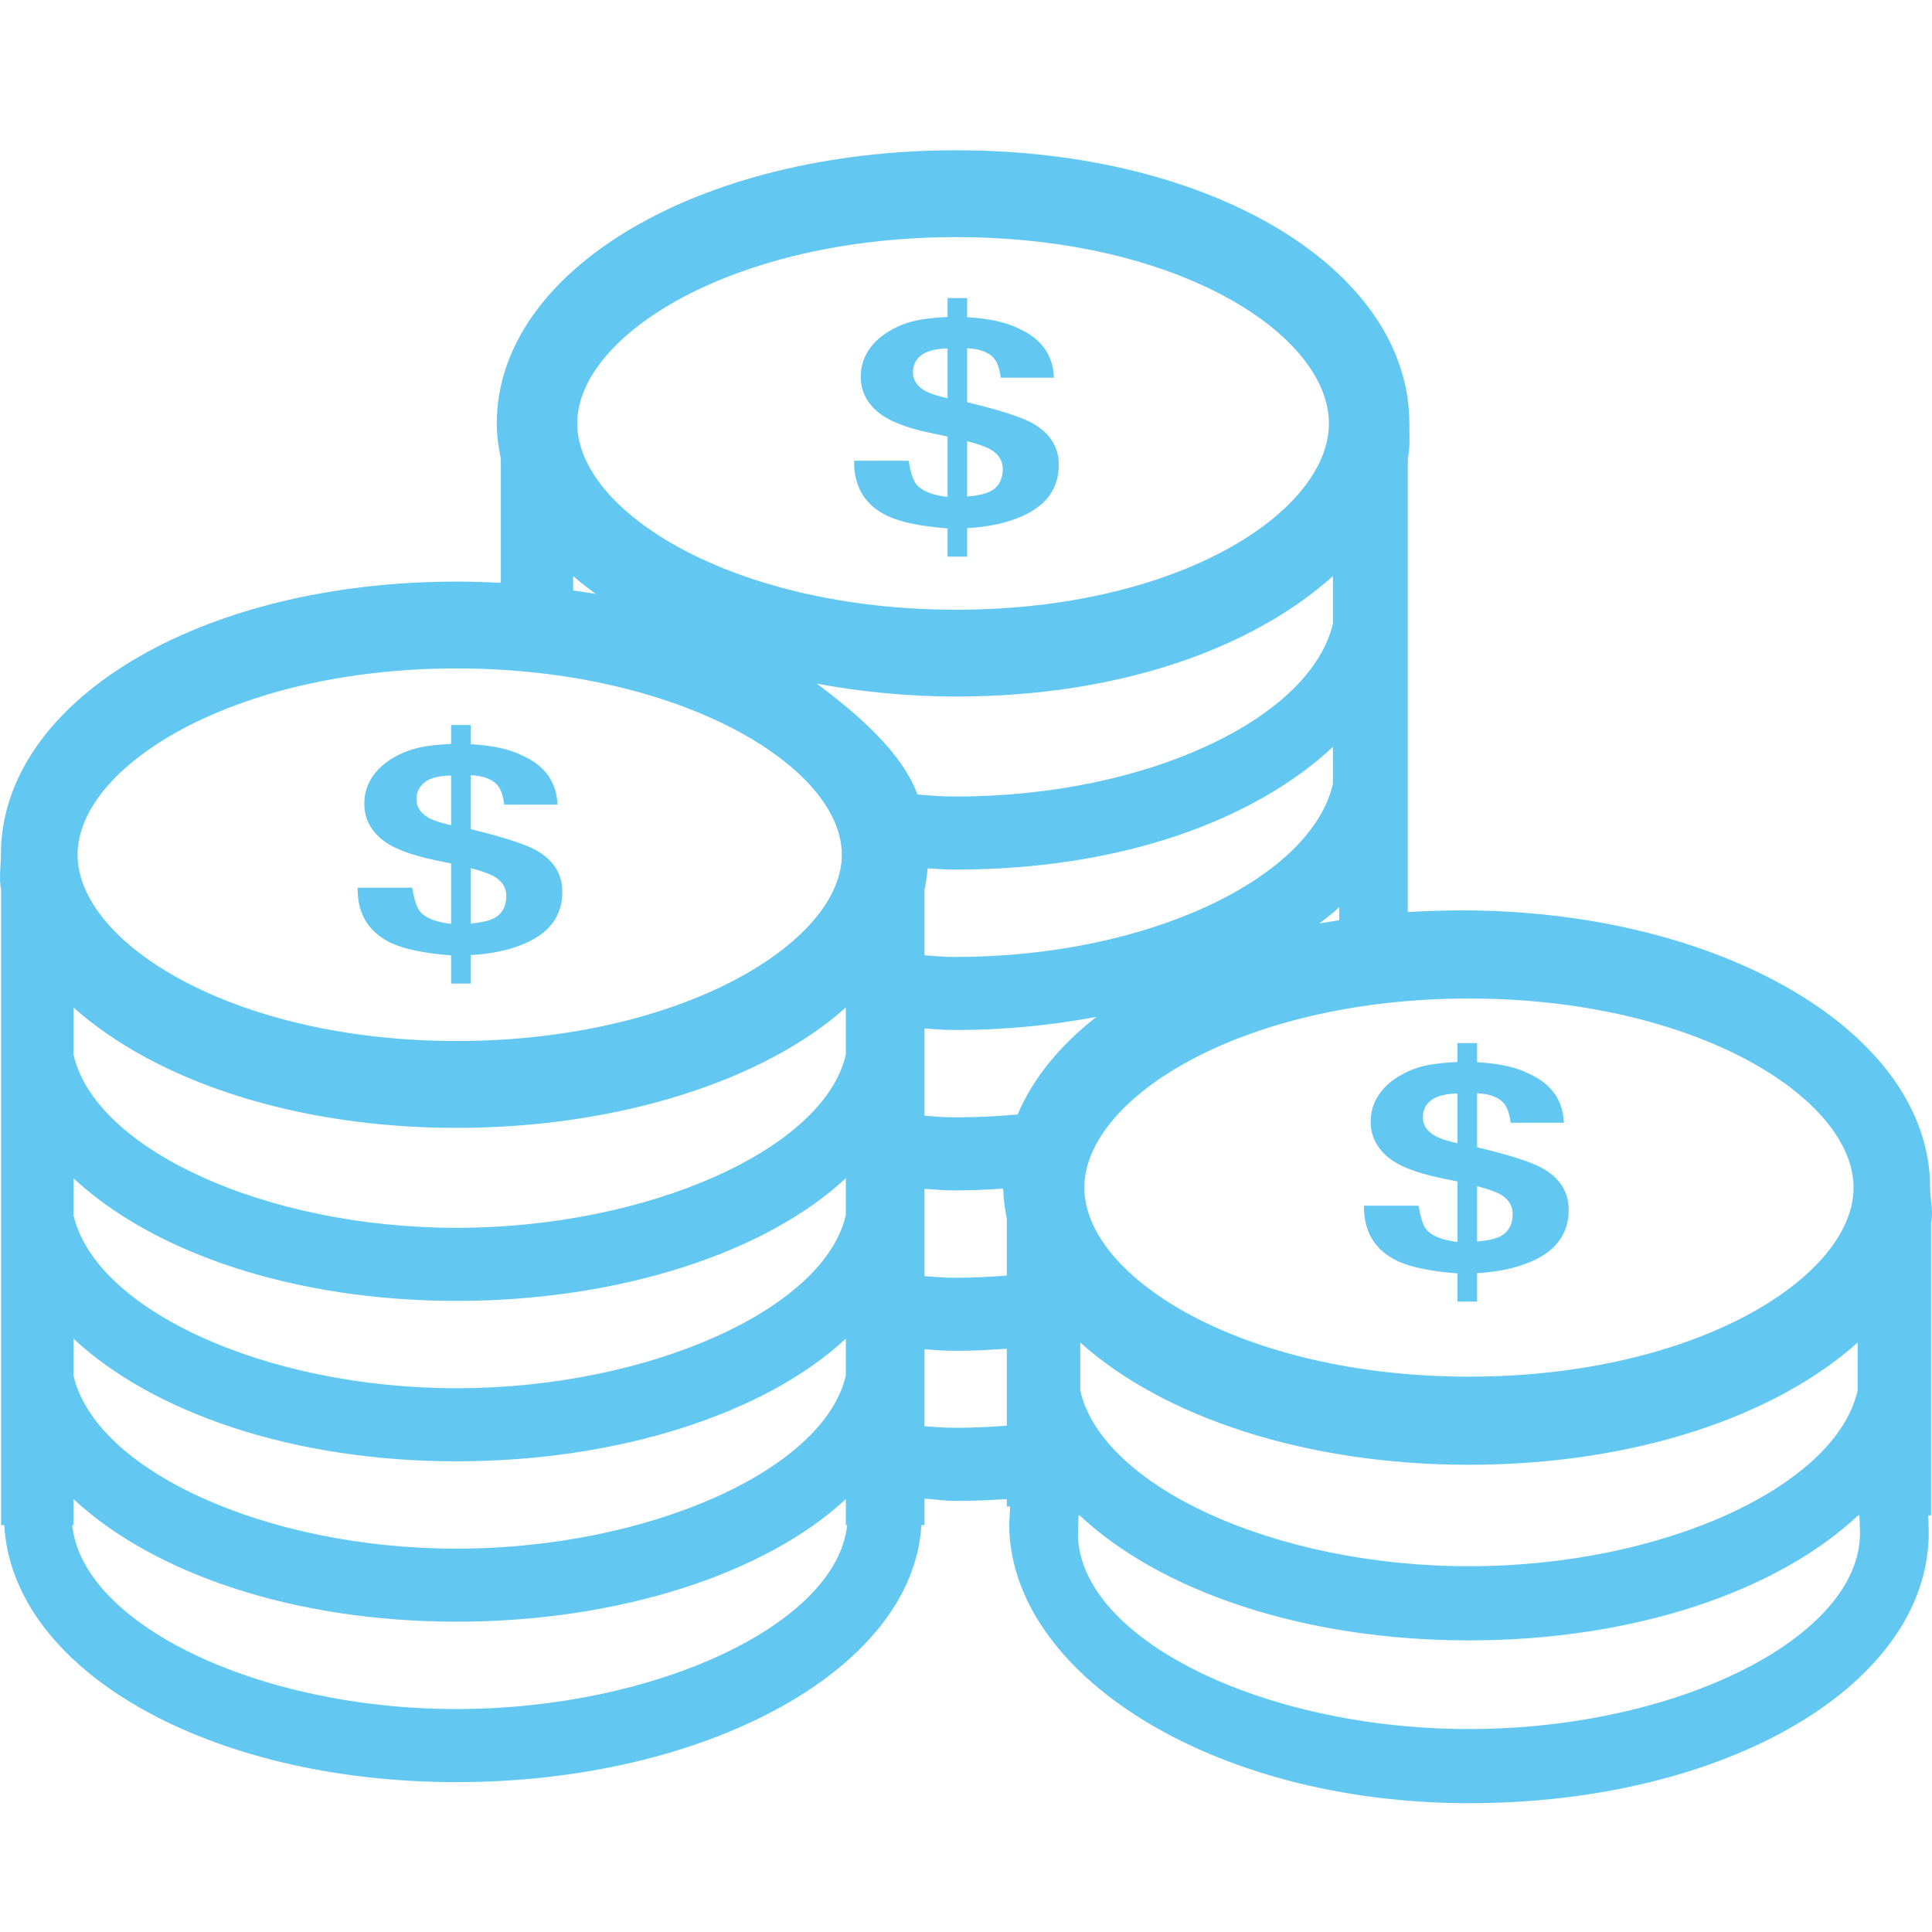 <?xml version="1.0" encoding="UTF-8"?>
<svg width="90px" height="90px" viewBox="0 0 90 90" version="1.1" xmlns="http://www.w3.org/2000/svg" xmlns:xlink="http://www.w3.org/1999/xlink">
    <!-- Generator: Sketch 49.2 (51160) - http://www.bohemiancoding.com/sketch -->
    <title>33</title>
    <desc>Created with Sketch.</desc>
    <defs></defs>
    <g id="Page-1" stroke="none" stroke-width="1" fill="none" fill-rule="evenodd">
        <g id="欣宏途PC端官网首页" transform="translate(-1397, -5771)" fill="#62C8F2" fill-rule="nonzero">
            <g id="钱" transform="translate(1397, 5771)">
                <g id="Group-55" transform="translate(0, 7)">
                    <path d="M89.913,48.323 C89.913,41.082 80.118,35.41 68.116,35.41 C67.317,35.41 66.357,35.438 65.582,35.488 L65.582,14.359 C65.694,13.823 65.653,13.28 65.653,12.725 C65.653,5.59 56.546,0 44.544,0 C32.542,0 23.142,5.59 23.142,12.725 C23.142,13.28 23.218,13.824 23.329,14.359 L23.329,20.152 C22.652,20.116 21.965,20.093 21.268,20.093 C9.266,20.093 0.041,25.682 0.041,32.816 C0.041,33.373 -0.059,33.916 0.053,34.452 L0.053,64.045 L0.199,64.045 C0.576,70.79 9.68,76.019 21.268,76.019 C32.846,76.019 42.532,70.799 42.922,64.045 L43.067,64.045 L43.067,62.812 C43.753,62.852 43.839,62.917 44.544,62.917 C45.345,62.917 46.127,62.883 46.901,62.832 L46.901,63.18 L47.057,63.18 L47.012,63.986 C47.012,70.942 56.42,77 68.429,77 C80.441,77 89.848,71.469 89.848,64.395 L89.825,63.592 L89.959,63.592 L89.959,49.982 C90.073,49.438 89.913,48.888 89.913,48.323 Z M68.429,39.515 C78.988,39.515 86.346,44.157 86.346,48.323 C86.346,52.488 78.988,57.13 68.429,57.13 C57.871,57.13 50.513,52.488 50.513,48.323 C50.514,44.157 57.871,39.515 68.429,39.515 Z M86.536,55.542 L86.536,57.771 C85.527,62.231 77.502,65.961 68.429,65.961 C59.363,65.961 51.339,62.234 50.323,57.778 L50.323,55.542 C54.181,58.999 60.784,61.235 68.429,61.235 C76.076,61.235 82.678,58.999 86.536,55.542 Z M44.544,37.577 C43.848,37.577 43.747,37.546 43.067,37.503 L43.067,34.452 C43.137,34.12 43.183,33.785 43.216,33.447 C43.844,33.485 43.895,33.508 44.544,33.508 C52.148,33.508 58.385,31.251 62.093,27.793 L62.093,29.507 C61.098,33.901 53.482,37.577 44.544,37.577 Z M62.386,35.868 C62.077,35.918 61.764,35.963 61.46,36.02 C61.774,35.771 62.104,35.53 62.386,35.267 L62.386,35.868 Z M44.544,4.046 C54.948,4.046 61.905,8.62 61.905,12.725 C61.905,16.829 54.948,21.403 44.544,21.403 C34.14,21.403 26.89,16.829 26.89,12.725 C26.89,8.62 34.14,4.046 44.544,4.046 Z M26.702,19.838 C27.025,20.128 27.394,20.396 27.755,20.668 C27.411,20.604 27.053,20.56 26.702,20.507 L26.702,19.838 Z M21.268,24.138 C31.672,24.138 39.215,28.712 39.215,32.816 C39.215,36.922 31.672,41.494 21.268,41.494 C10.864,41.494 3.614,36.922 3.614,32.816 C3.614,28.712 10.864,24.138 21.268,24.138 Z M3.425,39.931 C7.228,43.337 13.734,45.541 21.268,45.541 C28.802,45.541 35.601,43.337 39.402,39.931 L39.402,42.126 C38.408,46.521 30.207,50.197 21.268,50.197 C12.333,50.197 4.427,46.524 3.425,42.132 L3.425,39.931 Z M3.425,47.89 C7.134,51.344 13.663,53.601 21.268,53.601 C28.872,53.601 35.695,51.344 39.402,47.886 L39.402,49.599 C38.408,53.994 30.207,57.669 21.268,57.669 C12.333,57.669 4.427,53.997 3.425,49.606 L3.425,47.89 Z M3.425,55.363 C7.134,58.817 13.663,61.074 21.268,61.074 C28.872,61.074 35.695,58.817 39.402,55.359 L39.402,57.072 C38.408,61.467 30.207,65.142 21.268,65.142 C12.333,65.142 4.427,61.471 3.425,57.078 L3.425,55.363 Z M21.268,72.614 C11.994,72.614 3.847,68.656 3.362,64.045 L3.425,64.045 L3.425,62.835 C7.134,66.288 13.663,68.545 21.268,68.545 C28.872,68.545 35.695,66.288 39.402,62.832 L39.402,64.045 L39.464,64.045 C38.98,68.656 30.541,72.614 21.268,72.614 Z M42.739,30.011 C42.033,28.079 40.027,26.327 38.055,24.849 C40.098,25.224 42.266,25.447 44.544,25.447 C52.078,25.447 58.29,23.244 62.093,19.838 L62.093,22.033 C61.098,26.428 53.483,30.104 44.544,30.104 C43.736,30.104 43.525,30.068 42.739,30.011 Z M46.901,59.414 C46.126,59.472 45.341,59.512 44.544,59.512 C43.848,59.512 43.747,59.483 43.067,59.438 L43.067,55.853 C43.745,55.897 43.844,55.926 44.544,55.926 C45.347,55.926 46.128,55.886 46.901,55.829 L46.901,59.414 Z M46.901,52.422 C46.126,52.48 45.341,52.522 44.544,52.522 C43.848,52.522 43.747,52.491 43.067,52.448 L43.067,48.379 C43.745,48.423 43.844,48.453 44.544,48.453 C45.288,48.453 46.012,48.418 46.729,48.37 C46.748,48.844 46.807,49.31 46.901,49.768 L46.901,52.422 Z M47.405,44.916 C46.468,45 45.514,45.049 44.544,45.049 C43.848,45.049 43.747,45.02 43.067,44.975 L43.067,40.909 C43.745,40.951 43.844,40.981 44.544,40.981 C46.84,40.981 49.021,40.753 51.074,40.37 C49.376,41.697 48.118,43.234 47.405,44.916 Z M68.429,73.545 C58.781,73.545 50.308,69.325 50.213,64.494 L50.243,63.592 L50.294,63.592 C54.051,67.113 60.692,69.416 68.429,69.416 C76.165,69.416 82.803,67.114 86.561,63.592 L86.619,63.592 L86.647,64.411 C86.647,69.276 78.135,73.545 68.429,73.545 Z M19.572,35.467 C19.415,35.277 19.292,34.905 19.204,34.351 L16.661,34.351 C16.641,35.57 17.169,36.432 18.243,36.938 C18.852,37.219 19.776,37.408 21.013,37.505 L21.013,38.819 L21.927,38.819 L21.927,37.492 C22.901,37.44 23.742,37.259 24.452,36.951 C25.614,36.45 26.196,35.645 26.196,34.536 C26.196,33.696 25.773,33.044 24.929,32.583 C24.416,32.306 23.416,31.987 21.927,31.626 L21.927,29.111 C22.548,29.143 22.976,29.314 23.212,29.627 C23.348,29.807 23.441,30.093 23.49,30.484 L25.969,30.484 C25.932,29.429 25.384,28.665 24.328,28.194 C23.747,27.899 22.946,27.724 21.927,27.667 L21.927,26.776 L21.014,26.776 L21.014,27.653 C20.373,27.689 19.885,27.743 19.553,27.819 C19.006,27.938 18.51,28.154 18.065,28.465 C17.719,28.707 17.45,28.995 17.259,29.329 C17.067,29.665 16.971,30.035 16.971,30.444 C16.971,31.065 17.218,31.595 17.71,32.036 C18.203,32.475 19.051,32.818 20.25,33.065 L21.014,33.223 L21.014,36.041 C20.297,35.953 19.817,35.761 19.572,35.467 Z M21.927,33.441 C22.449,33.577 22.819,33.709 23.036,33.836 C23.402,34.057 23.585,34.356 23.585,34.734 C23.585,35.231 23.39,35.58 22.998,35.783 C22.775,35.897 22.418,35.977 21.927,36.021 L21.927,33.441 Z M19.995,31.111 C19.6,30.895 19.402,30.603 19.402,30.233 C19.402,29.895 19.534,29.628 19.798,29.432 C20.061,29.236 20.467,29.134 21.014,29.125 L21.014,31.441 C20.555,31.34 20.215,31.23 19.995,31.111 Z M66.453,50.281 C66.295,50.092 66.173,49.721 66.085,49.167 L63.541,49.167 C63.523,50.386 64.05,51.248 65.123,51.753 C65.733,52.035 66.657,52.224 67.894,52.321 L67.894,53.634 L68.808,53.634 L68.808,52.308 C69.782,52.255 70.623,52.074 71.333,51.767 C72.495,51.265 73.076,50.46 73.076,49.351 C73.076,48.51 72.654,47.86 71.81,47.398 C71.297,47.12 70.297,46.802 68.808,46.441 L68.808,43.927 C69.429,43.957 69.856,44.13 70.092,44.442 C70.23,44.622 70.322,44.908 70.372,45.3 L72.85,45.3 C72.812,44.244 72.265,43.481 71.209,43.01 C70.627,42.716 69.828,42.539 68.808,42.481 L68.808,41.591 L67.894,41.591 L67.894,42.468 C67.254,42.505 66.767,42.559 66.434,42.633 C65.887,42.752 65.391,42.968 64.945,43.281 C64.6,43.522 64.332,43.811 64.14,44.144 C63.948,44.479 63.852,44.852 63.852,45.26 C63.852,45.88 64.099,46.41 64.592,46.85 C65.085,47.29 65.931,47.634 67.131,47.88 L67.894,48.039 L67.894,50.856 C67.178,50.768 66.698,50.576 66.453,50.281 Z M68.808,48.256 C69.329,48.393 69.699,48.524 69.917,48.651 C70.283,48.872 70.466,49.171 70.466,49.55 C70.466,50.046 70.271,50.396 69.88,50.599 C69.656,50.713 69.298,50.792 68.808,50.835 L68.808,48.256 Z M66.876,45.926 C66.481,45.711 66.283,45.419 66.283,45.049 C66.283,44.711 66.414,44.443 66.679,44.247 C66.943,44.051 67.347,43.949 67.894,43.941 L67.894,46.256 C67.436,46.155 67.097,46.045 66.876,45.926 Z M42.699,15.577 C42.542,15.388 42.419,15.016 42.331,14.462 L39.788,14.462 C39.769,15.681 40.297,16.543 41.371,17.048 C41.979,17.33 42.903,17.519 44.141,17.616 L44.141,18.929 L45.054,18.929 L45.054,17.603 C46.028,17.55 46.869,17.37 47.579,17.062 C48.741,16.56 49.322,15.756 49.322,14.646 C49.322,13.807 48.9,13.155 48.056,12.693 C47.543,12.417 46.543,12.097 45.054,11.737 L45.054,9.222 C45.675,9.254 46.104,9.425 46.339,9.737 C46.476,9.917 46.568,10.204 46.619,10.595 L49.096,10.595 C49.058,9.539 48.511,8.776 47.455,8.305 C46.874,8.011 46.074,7.835 45.054,7.778 L45.054,6.886 L44.141,6.886 L44.141,7.765 C43.5,7.799 43.013,7.854 42.68,7.93 C42.134,8.048 41.637,8.263 41.191,8.576 C40.846,8.817 40.577,9.106 40.386,9.441 C40.194,9.774 40.098,10.147 40.098,10.555 C40.098,11.176 40.345,11.706 40.838,12.145 C41.331,12.585 42.177,12.929 43.377,13.175 L44.141,13.334 L44.141,16.151 C43.424,16.063 42.944,15.872 42.699,15.577 Z M45.054,13.551 C45.575,13.688 45.945,13.82 46.163,13.947 C46.529,14.167 46.712,14.467 46.712,14.845 C46.712,15.342 46.517,15.691 46.126,15.894 C45.902,16.008 45.544,16.087 45.054,16.132 L45.054,13.551 Z M43.122,11.222 C42.726,11.006 42.529,10.714 42.529,10.344 C42.529,10.006 42.661,9.737 42.925,9.542 C43.189,9.347 43.593,9.244 44.141,9.235 L44.141,11.552 C43.682,11.45 43.343,11.341 43.122,11.222 Z" id="Shape"></path>
                </g>
            </g>
        </g>
    </g>
</svg>